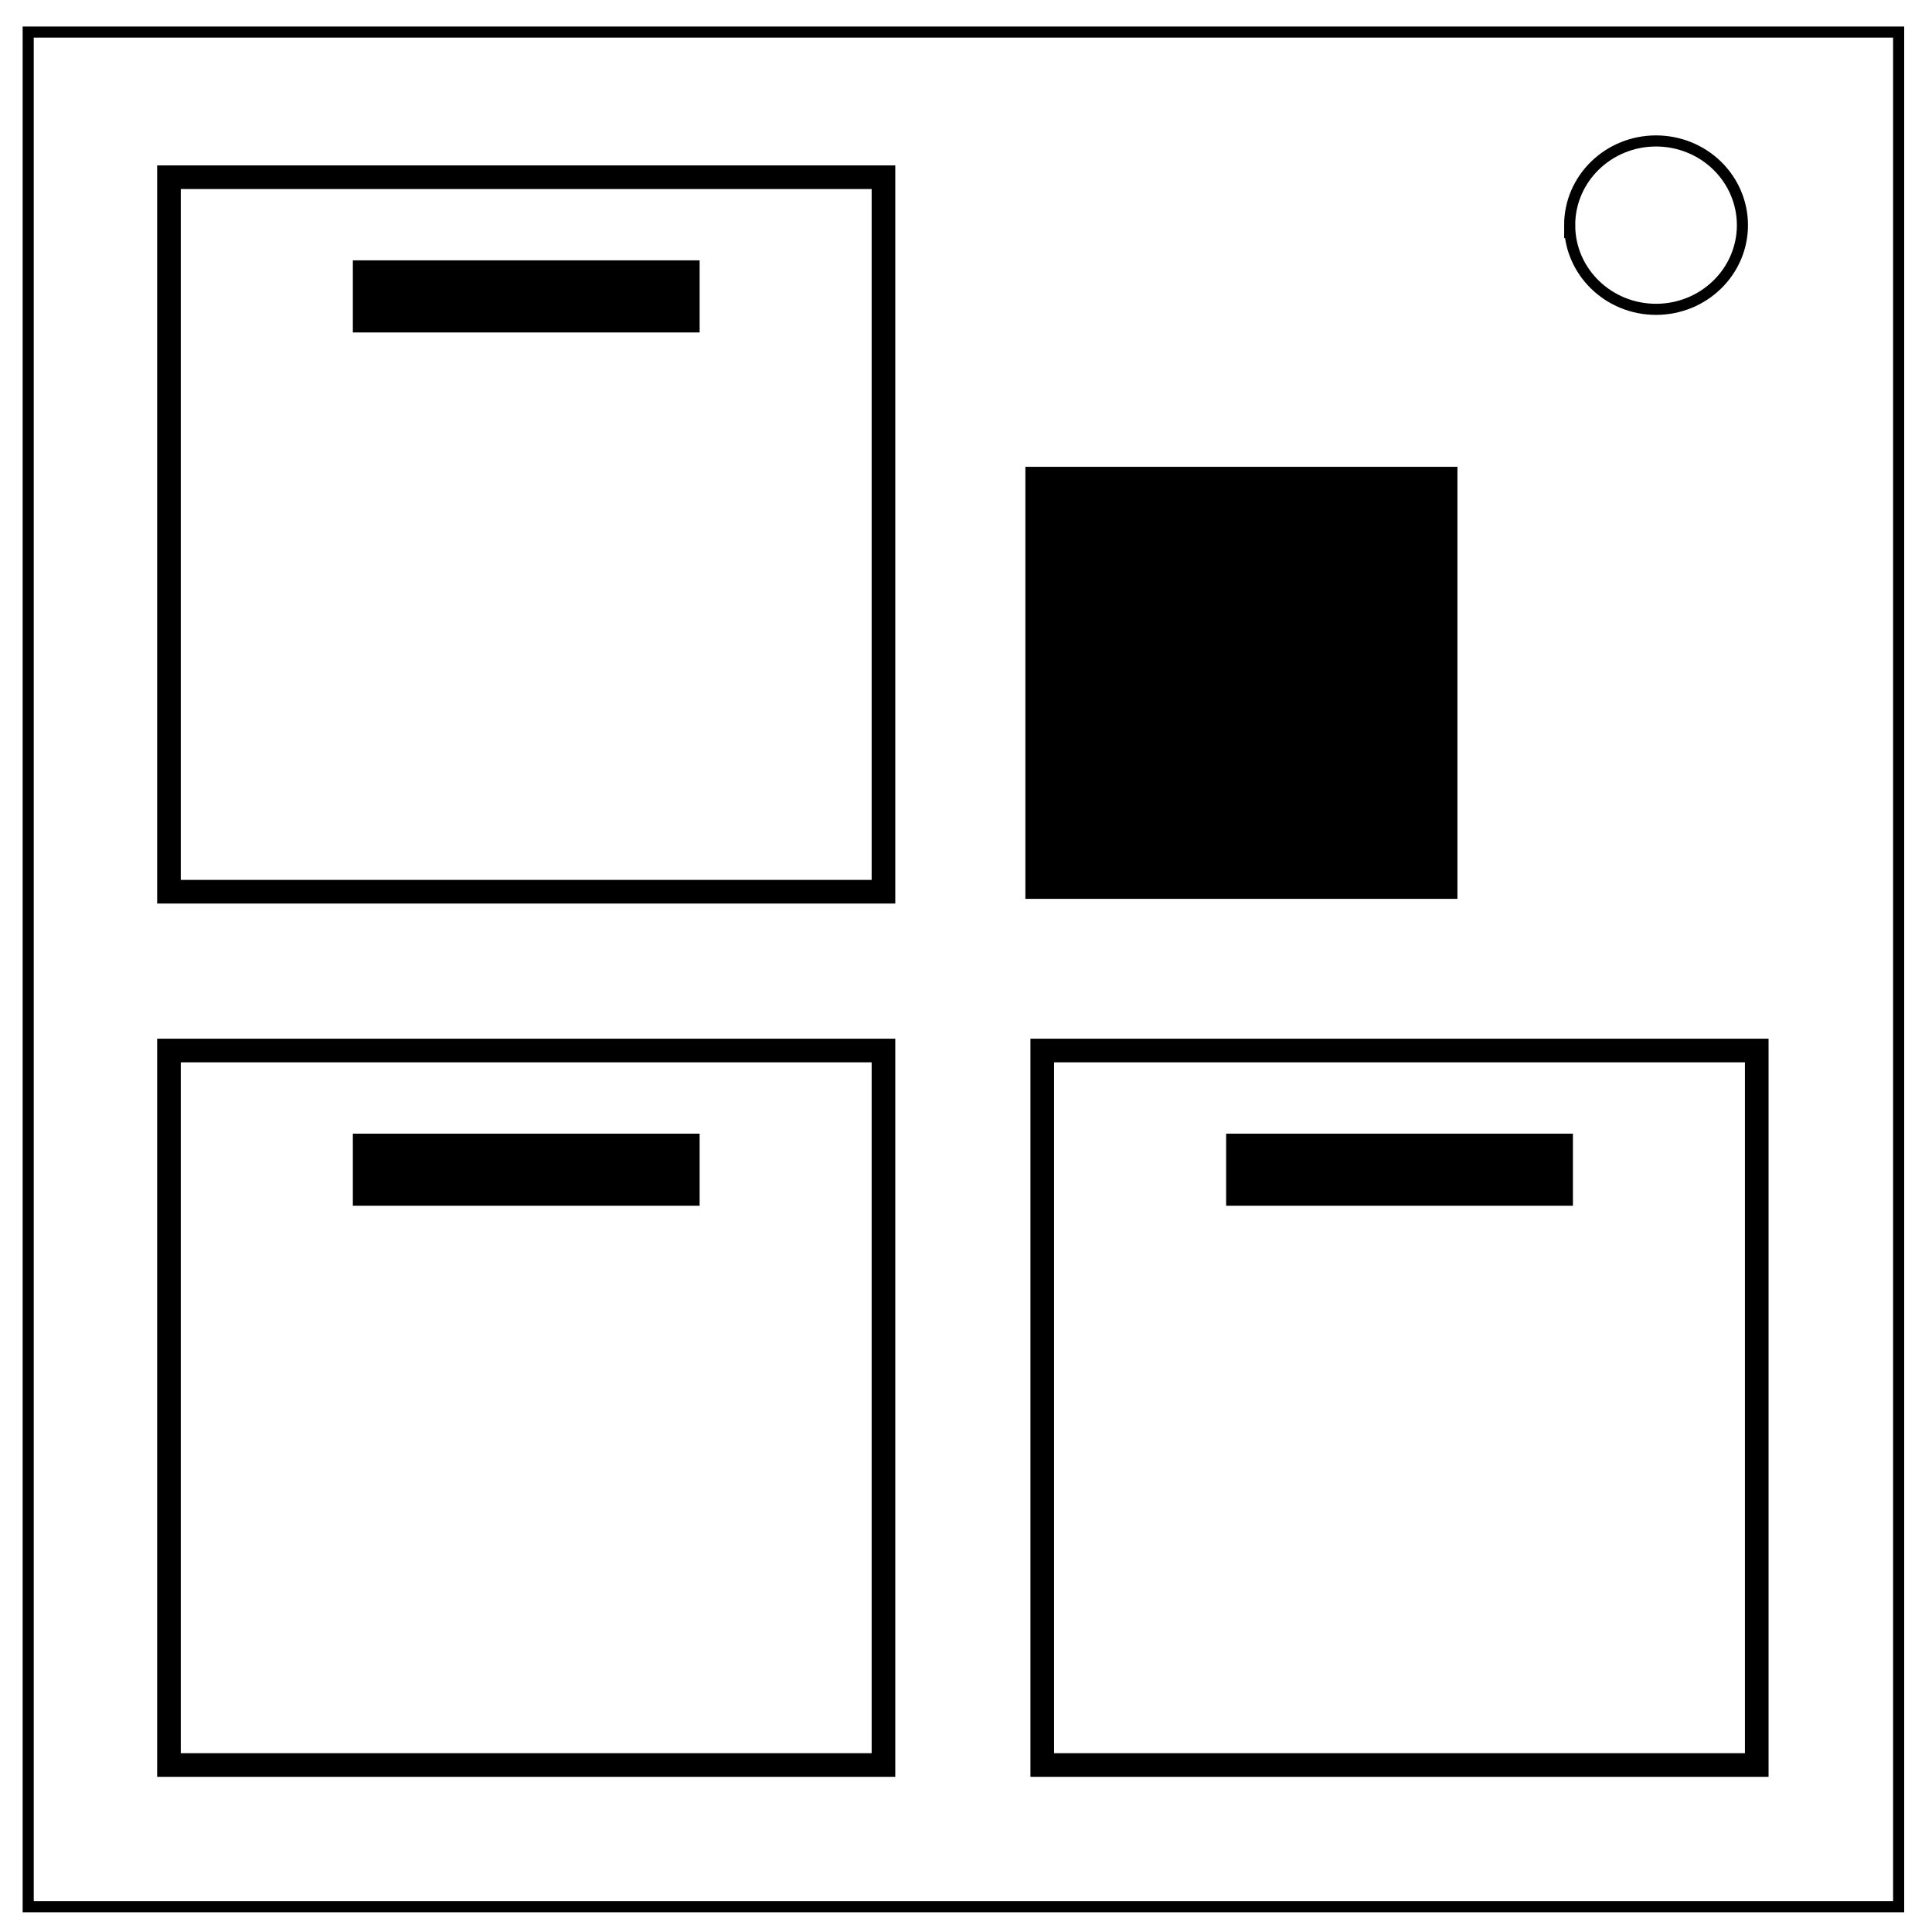 <svg viewBox="0 0 348 348" fill="none" xml:space="preserve" xmlns="http://www.w3.org/2000/svg"><path d="M5.079 5.776h336.913v337.67H5.08z" stroke-width="2" stroke="#000"/><path d="M282.734 40.554c0-8.376 6.966-15.165 15.56-15.165 4.126 0 8.084 1.597 11.001 4.441 2.918 2.844 4.558 6.702 4.558 10.724 0 8.376-6.966 15.165-15.56 15.165-8.593 0-15.559-6.79-15.559-15.165z" stroke-width="2" stroke="#000"/><path style="fill:#000;fill-opacity:1;stroke:#000;stroke-width:4.256;stroke-dasharray:none;stroke-opacity:1" d="M186.823 86.21h73.567v73.567h-73.567z"/><path style="fill:#3db6b7;fill-opacity:0;stroke:#000;stroke-width:4.256;stroke-opacity:1" fill="none" d="M30.435 189.222h128.698V317.92H30.435z"/><path style="fill:#000;fill-opacity:1;stroke:#000;stroke-width:6.769;stroke-dasharray:none;stroke-opacity:1" d="M66.941 207.579h55.695v6.218H66.941z"/><path style="fill:#3db6b7;fill-opacity:0;stroke:#000;stroke-width:4.256;stroke-opacity:1" fill="none" d="M30.435 189.222h128.698V317.92H30.435z" transform="translate(157.3)"/><path style="fill:#000;fill-opacity:1;stroke:#000;stroke-width:6.769;stroke-dasharray:none;stroke-opacity:1" d="M66.941 207.579h55.695v6.218H66.941z" transform="translate(157.3)"/><path style="fill:#3db6b7;fill-opacity:0;stroke:#000;stroke-width:4.256;stroke-opacity:1" fill="none" d="M30.435 189.222h128.698V317.92H30.435z" transform="translate(0 -157.3)"/><path style="fill:#000;fill-opacity:1;stroke:#000;stroke-width:6.769;stroke-dasharray:none;stroke-opacity:1" d="M66.941 207.579h55.695v6.218H66.941z" transform="translate(0 -157.3)"/></svg>